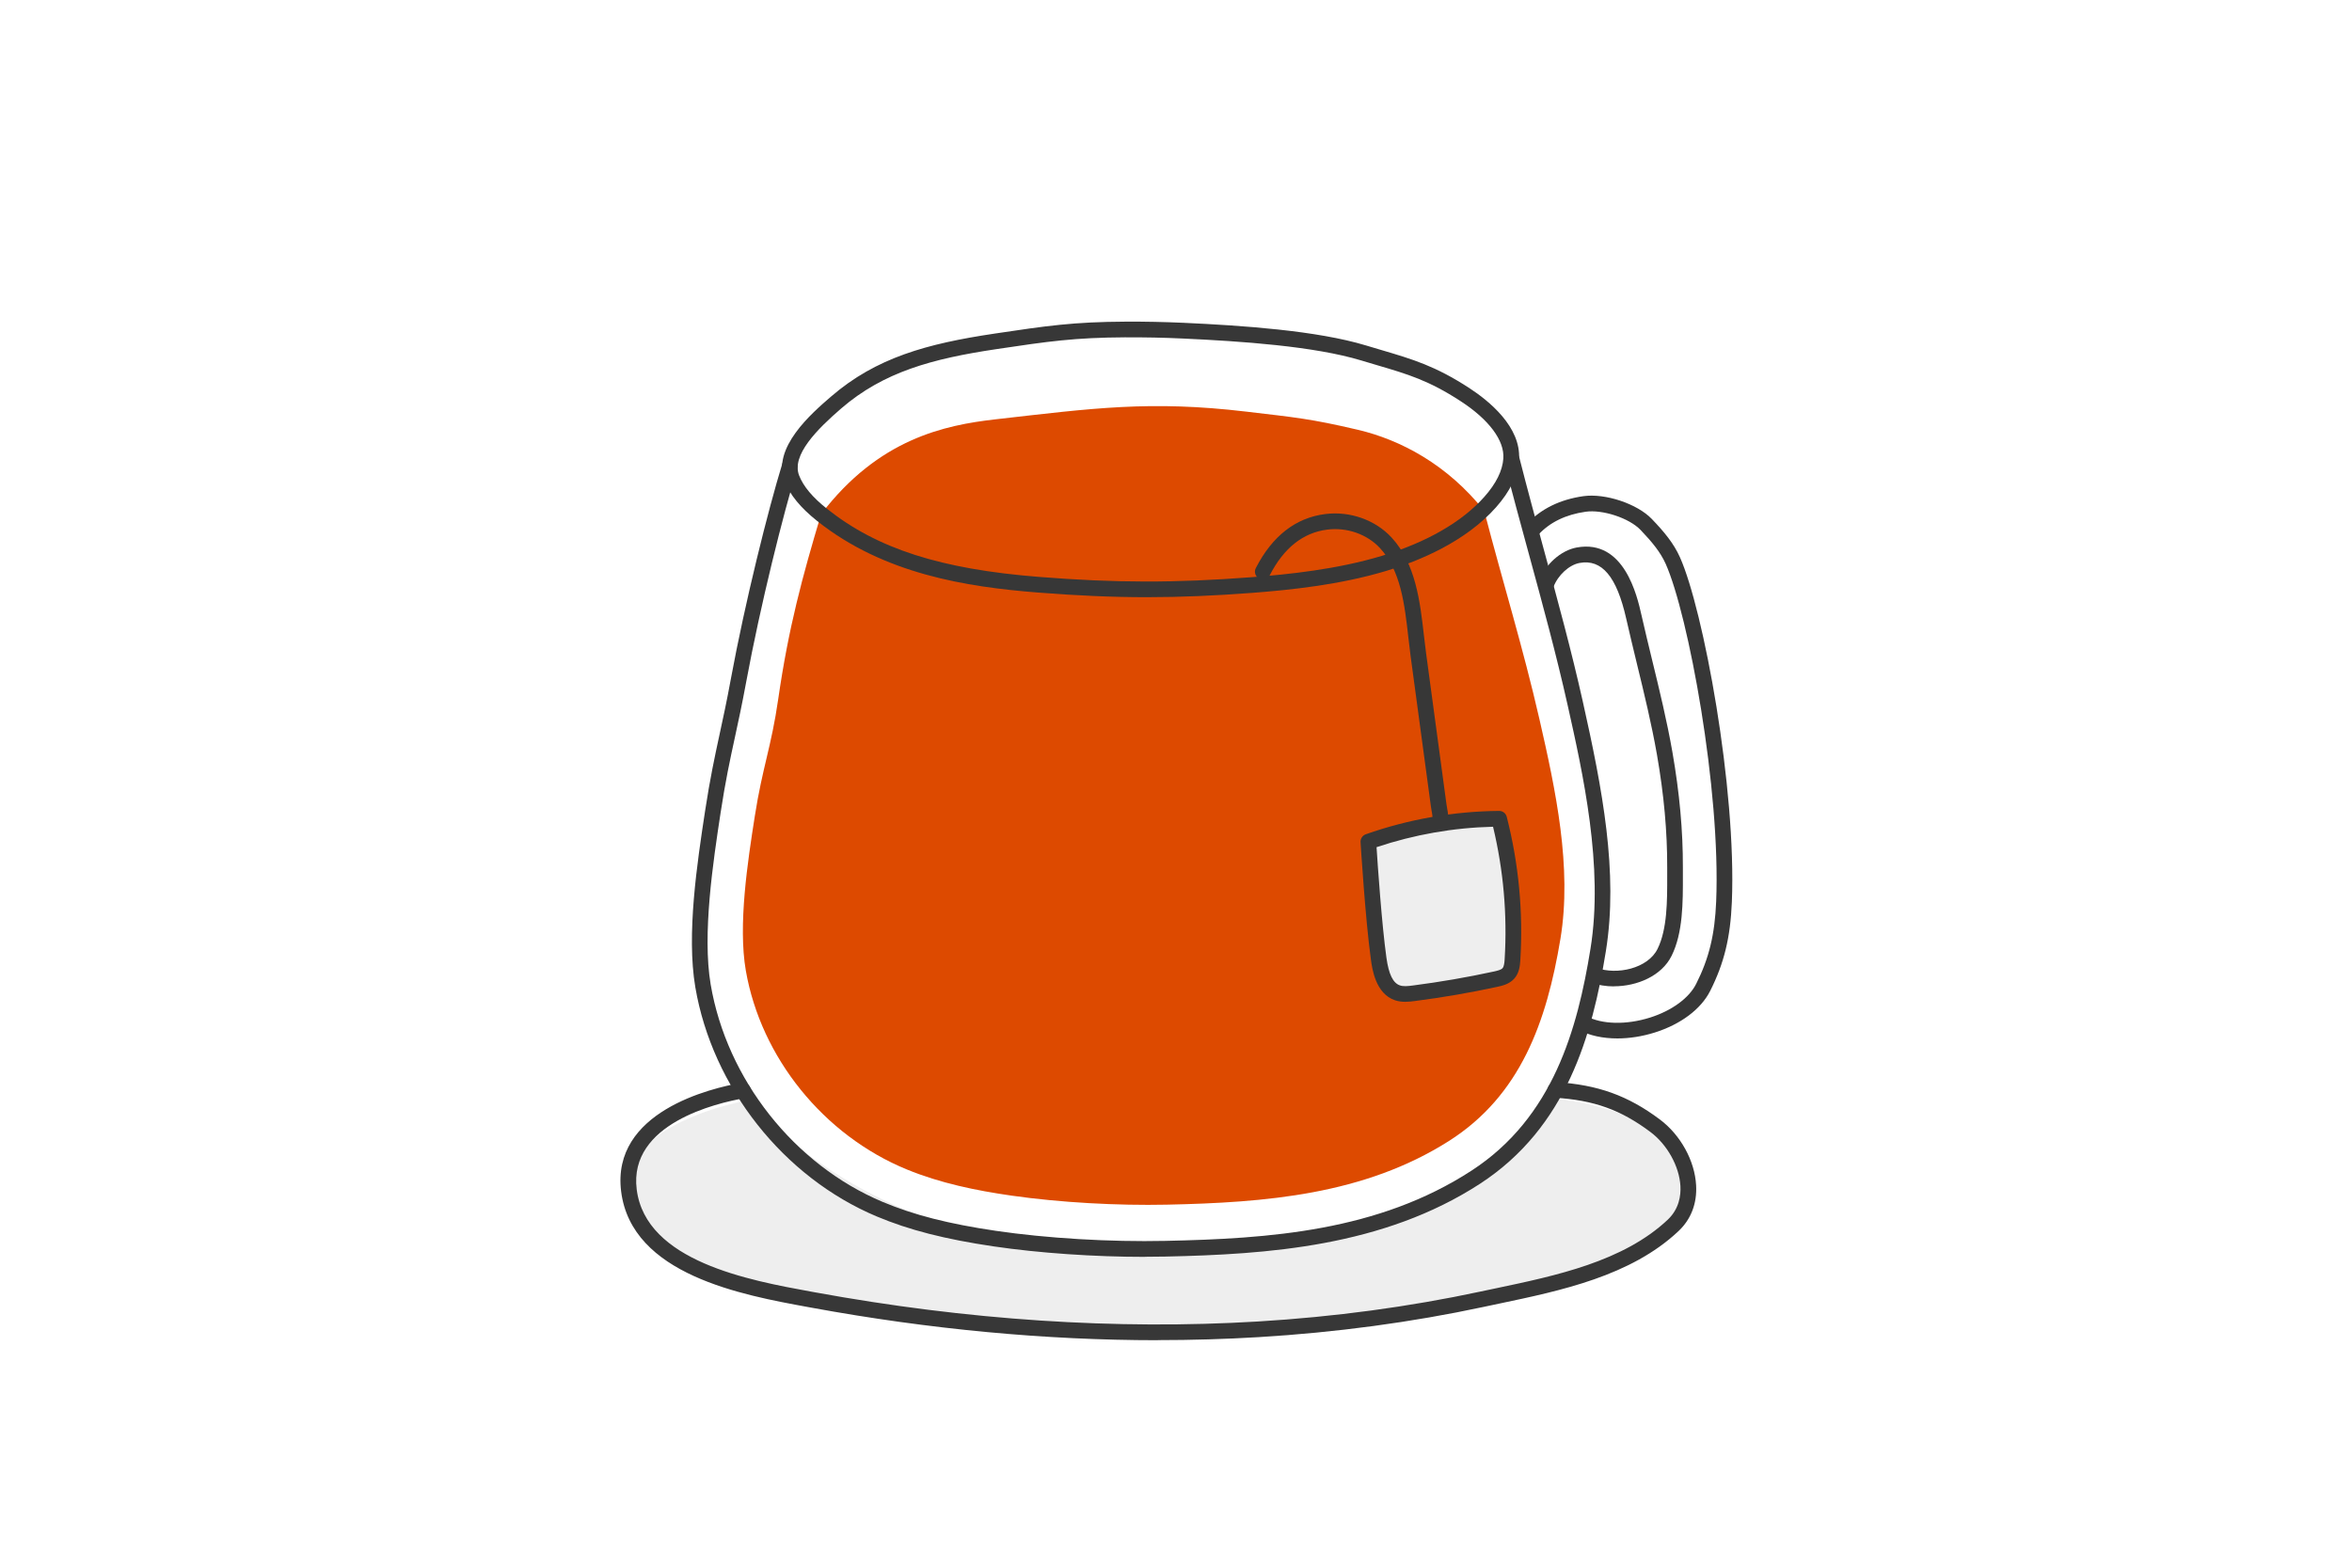 <?xml version="1.0" encoding="UTF-8"?><svg xmlns="http://www.w3.org/2000/svg" viewBox="0 0 450 300"><defs><style>.c{fill:#eee;}.d{fill:#dd4a00;}.e{fill:#373737;}</style></defs><g id="a"/><g id="b"><path class="c" d="M145.33,212.91c17,17.09,41.84,26.54,66.45,25.91,14.46-.37,31.49-.35,45.46-3.97,7.9-2.04,16.72-4.3,23.05-9.26,7.29-5.72,12.54-8.35,15.44-15.48h-.74c7.55,.45,15.76,2.21,21.86,6.59,7.34,5.28,8.56,14.36,1.45,20.33-3.35,2.81-7.65,4.45-11.91,5.89-9.56,3.24-19.4,5.78-29.38,7.61-53.18,9.73-112.09,1.63-138.21-6.4-7.77-2.39-17.52-7.09-18.62-15.53-1.5-11.48,15.21-16.81,24.72-18.4l.45,2.71Z"/><path class="d" d="M283.97,97.77c3.61,13.88,7.38,25.95,10.58,39.92,3.07,13.41,6.27,28.31,4,41.98-2.63,15.84-7.61,29.96-21.34,38.68-16.22,10.3-35.16,11.78-53.98,12.18-9.37,.2-20.42-.4-29.69-1.73-6.84-.98-13.66-2.39-20.04-5.01-15.92-6.53-27.9-21.41-30.8-38.03-1.52-8.74,.35-20.87,1.72-29.61,1.45-9.31,3.17-13.28,4.47-22.34,1.98-13.71,4.62-23.44,8.21-35.42,10.99-14.41,23.61-17.04,33.39-18.15,18.48-2.1,29.51-3.66,47.96-1.47,9.35,1.11,12.29,1.35,21.33,3.47,8.18,1.92,17.16,6.67,24.19,15.53Z"/><path class="e" d="M275.43,159.13c-.17,0-.34-.03-.51-.09-.78-.28-1.18-1.14-.9-1.92,.16-.45,.02-1.23-.11-1.93-.05-.29-.11-.58-.14-.86l-1.07-7.93c-.95-7.01-1.9-14.03-2.84-21.04-.15-1.11-.28-2.26-.41-3.44-.71-6.25-1.44-12.71-5.41-17.02-2.46-2.67-6.33-4.03-10.11-3.55-4.62,.58-8.32,3.52-10.99,8.73-.38,.74-1.28,1.02-2.02,.65-.74-.38-1.03-1.28-.65-2.02,3.16-6.15,7.63-9.63,13.29-10.34,4.72-.6,9.59,1.13,12.69,4.5,4.63,5.03,5.45,12.3,6.18,18.71,.13,1.15,.26,2.28,.41,3.37,.95,7.02,1.89,14.03,2.84,21.04l1.07,7.94c.03,.23,.08,.47,.12,.72,.18,1.01,.42,2.28-.02,3.48-.22,.61-.8,.99-1.41,.99Z"/><g><path class="c" d="M261.8,161.07c8.02-2.82,16.52-4.31,25.02-4.38,2.24,8.78,3.1,17.91,2.55,26.95-.06,.93-.16,1.92-.77,2.62-.6,.69-1.55,.92-2.45,1.12-5.17,1.12-10.4,2.02-15.65,2.7-1.05,.14-2.15,.26-3.16-.08-2.48-.84-3.22-3.92-3.58-6.52-1.08-7.78-1.98-22.4-1.98-22.4Z"/><path class="e" d="M268.87,191.71c-.64,0-1.32-.07-1.99-.3-3.68-1.25-4.34-5.96-4.58-7.73-1.08-7.75-1.98-22.37-1.99-22.52-.04-.67,.37-1.28,1-1.51,8.22-2.89,16.8-4.39,25.51-4.47h.01c.69,0,1.28,.46,1.45,1.13,2.29,8.96,3.16,18.18,2.6,27.41-.07,1.15-.22,2.47-1.13,3.52-.96,1.1-2.34,1.4-3.26,1.6-5.19,1.13-10.5,2.04-15.77,2.72-.53,.07-1.16,.15-1.84,.15Zm-5.5-29.59c.23,3.58,1,14.76,1.89,21.15,.44,3.17,1.26,4.85,2.58,5.3,.66,.23,1.48,.15,2.48,.02,5.19-.67,10.41-1.57,15.52-2.68,.67-.15,1.35-.31,1.64-.64,.29-.33,.36-1.06,.4-1.72,.52-8.52-.23-17.04-2.22-25.34-7.6,.18-15.08,1.5-22.29,3.91Z"/></g><path class="e" d="M219.44,114.28c-6.68,0-13.35-.3-20.87-.89-13.73-1.08-29.48-3.56-42.22-13.69-3.17-2.52-5.21-5-6.23-7.59-2.52-6.39,5.19-13.04,8.89-16.23,8.61-7.43,18.33-10.11,31.21-12.03l.12-.02c9.95-1.48,14.95-2.23,25.07-2.28h0c3.64-.02,7.34,.06,10.97,.22,11.35,.52,25.58,1.49,34.98,4.34,1.03,.31,2,.6,2.92,.87,6.02,1.78,10.36,3.06,16.85,7.29,3.73,2.43,9.92,7.43,9.5,13.65-.2,3.01-1.69,6.1-4.4,9.16-5.84,6.58-14.62,10.24-20.97,12.16-8.86,2.67-18.34,3.65-25.62,4.21-7.26,.55-13.74,.83-20.21,.83Zm-4.02-49.73h0c-9.91,.05-14.83,.78-24.65,2.24l-.12,.02c-12.35,1.84-21.62,4.38-29.69,11.34-4.56,3.94-9.6,8.95-8.06,12.86,.82,2.08,2.56,4.16,5.31,6.34,9.63,7.66,21.77,11.56,40.59,13.05,14.63,1.16,26.02,1.17,40.61,.06,7.12-.54,16.4-1.5,24.98-4.09,8.56-2.59,15.34-6.49,19.59-11.28,2.27-2.55,3.5-5.03,3.65-7.37,.23-3.43-2.74-7.41-8.14-10.93-6.12-3.99-10.08-5.16-16.06-6.92-.93-.27-1.91-.56-2.95-.88-9.08-2.75-23.07-3.7-34.25-4.21-3.59-.17-7.25-.24-10.82-.22Z"/><path class="e" d="M219.07,240.52c-9.7,0-20.26-.72-28.99-2.01-9.28-1.37-16.17-3.13-22.35-5.73-17.82-7.49-31.44-24.71-34.7-43.88-1.72-10.13,.36-23.78,1.88-33.76,.95-6.21,1.84-10.33,2.78-14.69,.67-3.08,1.36-6.26,2.13-10.46,2.76-14.93,7.14-32.41,9.86-41.28,.24-.79,1.08-1.24,1.87-.99,.79,.24,1.24,1.08,.99,1.87-2.69,8.78-7.04,26.12-9.78,40.94-.78,4.24-1.48,7.45-2.15,10.55-.94,4.32-1.82,8.39-2.75,14.51-1.4,9.22-3.53,23.15-1.89,32.8,3.09,18.18,16.01,34.51,32.9,41.61,5.94,2.5,12.61,4.2,21.63,5.53,9.78,1.44,21.91,2.16,32.46,1.93,19.84-.43,40.71-1.82,58.59-13.45,15.64-10.17,20.28-27.17,22.75-42.45,2.55-15.72-1.45-33.58-4.37-46.62-2.16-9.66-4.81-19.38-7.38-28.78-1.6-5.85-3.25-11.91-4.77-17.89-.2-.8,.28-1.62,1.08-1.82,.81-.2,1.62,.28,1.82,1.08,1.51,5.96,3.16,12,4.75,17.84,2.57,9.44,5.24,19.19,7.41,28.92,3.71,16.58,6.84,32.71,4.4,47.75-2.58,15.94-7.46,33.68-24.08,44.49-18.54,12.05-40.77,13.51-60.16,13.93-1.3,.03-2.63,.04-3.97,.04Z"/><path class="e" d="M309.45,198.72c-2.79,0-5.36-.55-7.37-1.63l1.42-2.64c2.98,1.6,7.65,1.71,12.19,.28,4.15-1.31,7.46-3.72,8.83-6.45,2.46-4.87,3.57-9.44,3.83-15.78,.88-21.38-5.32-54.89-9.67-64.62-1.02-2.27-2.66-4.23-4.81-6.48-2.15-2.25-7.25-3.94-10.51-3.47-3.78,.54-6.8,2-9,4.36l-2.2-2.05c2.68-2.87,6.3-4.65,10.78-5.29,4.18-.59,10.3,1.45,13.1,4.37,2.37,2.47,4.19,4.66,5.38,7.33,4.47,9.97,10.83,44.21,9.93,65.97-.28,6.79-1.48,11.72-4.15,17.01-1.76,3.49-5.63,6.39-10.61,7.96-2.39,.75-4.84,1.13-7.14,1.13Z"/><path class="e" d="M308.8,188.76c-1.54,0-3.04-.24-4.37-.73l1.03-2.82c3.87,1.42,9.81,.14,11.67-3.62,1.87-3.78,1.86-9.21,1.85-14v-1.57c.02-6.86-.62-13.93-1.96-21.61-1.02-5.82-2.44-11.67-3.82-17.33-.69-2.86-1.41-5.81-2.07-8.73-1.81-8.03-4.66-11.4-8.92-10.62-2,.37-4.15,2.35-4.99,4.6l-2.81-1.05c1.22-3.27,4.21-5.95,7.26-6.51,9.1-1.66,11.57,9.31,12.38,12.91,.66,2.9,1.37,5.84,2.06,8.68,1.39,5.7,2.82,11.6,3.86,17.52,1.37,7.85,2.03,15.09,2.01,22.13v1.56c.01,5.12,.03,10.93-2.16,15.34-1.91,3.86-6.62,5.83-11.02,5.83Z"/><path class="e" d="M221.53,256.47c-21.45,0-43.65-2.08-66.24-6.22l-.66-.12c-12.64-2.31-33.79-6.17-35.79-22.13-1.91-15.25,17.16-19.77,23.05-20.79,.81-.14,1.59,.41,1.73,1.22,.14,.82-.41,1.59-1.22,1.73-5.23,.91-22.17,4.85-20.58,17.46,1.73,13.77,21.52,17.39,33.35,19.55l.67,.12c29.2,5.35,57.74,7.23,84.81,5.6,14.63-.88,28.97-2.81,42.6-5.73,.99-.21,1.98-.42,2.99-.63,11.41-2.4,24.33-5.11,32.83-13.11,2.2-2.07,2.54-4.65,2.44-6.45-.21-3.77-2.51-7.92-5.72-10.33-5.68-4.26-10.8-6.1-18.28-6.57-.83-.05-1.46-.76-1.4-1.59,.05-.83,.77-1.45,1.59-1.4,8.01,.5,13.78,2.58,19.89,7.16,3.94,2.95,6.66,7.88,6.92,12.56,.2,3.49-.97,6.54-3.38,8.8-9.11,8.58-22.48,11.38-34.27,13.86-1,.21-2,.42-2.98,.63-13.78,2.95-28.27,4.9-43.05,5.79-6.35,.38-12.79,.57-19.29,.57Z"/></g></svg>